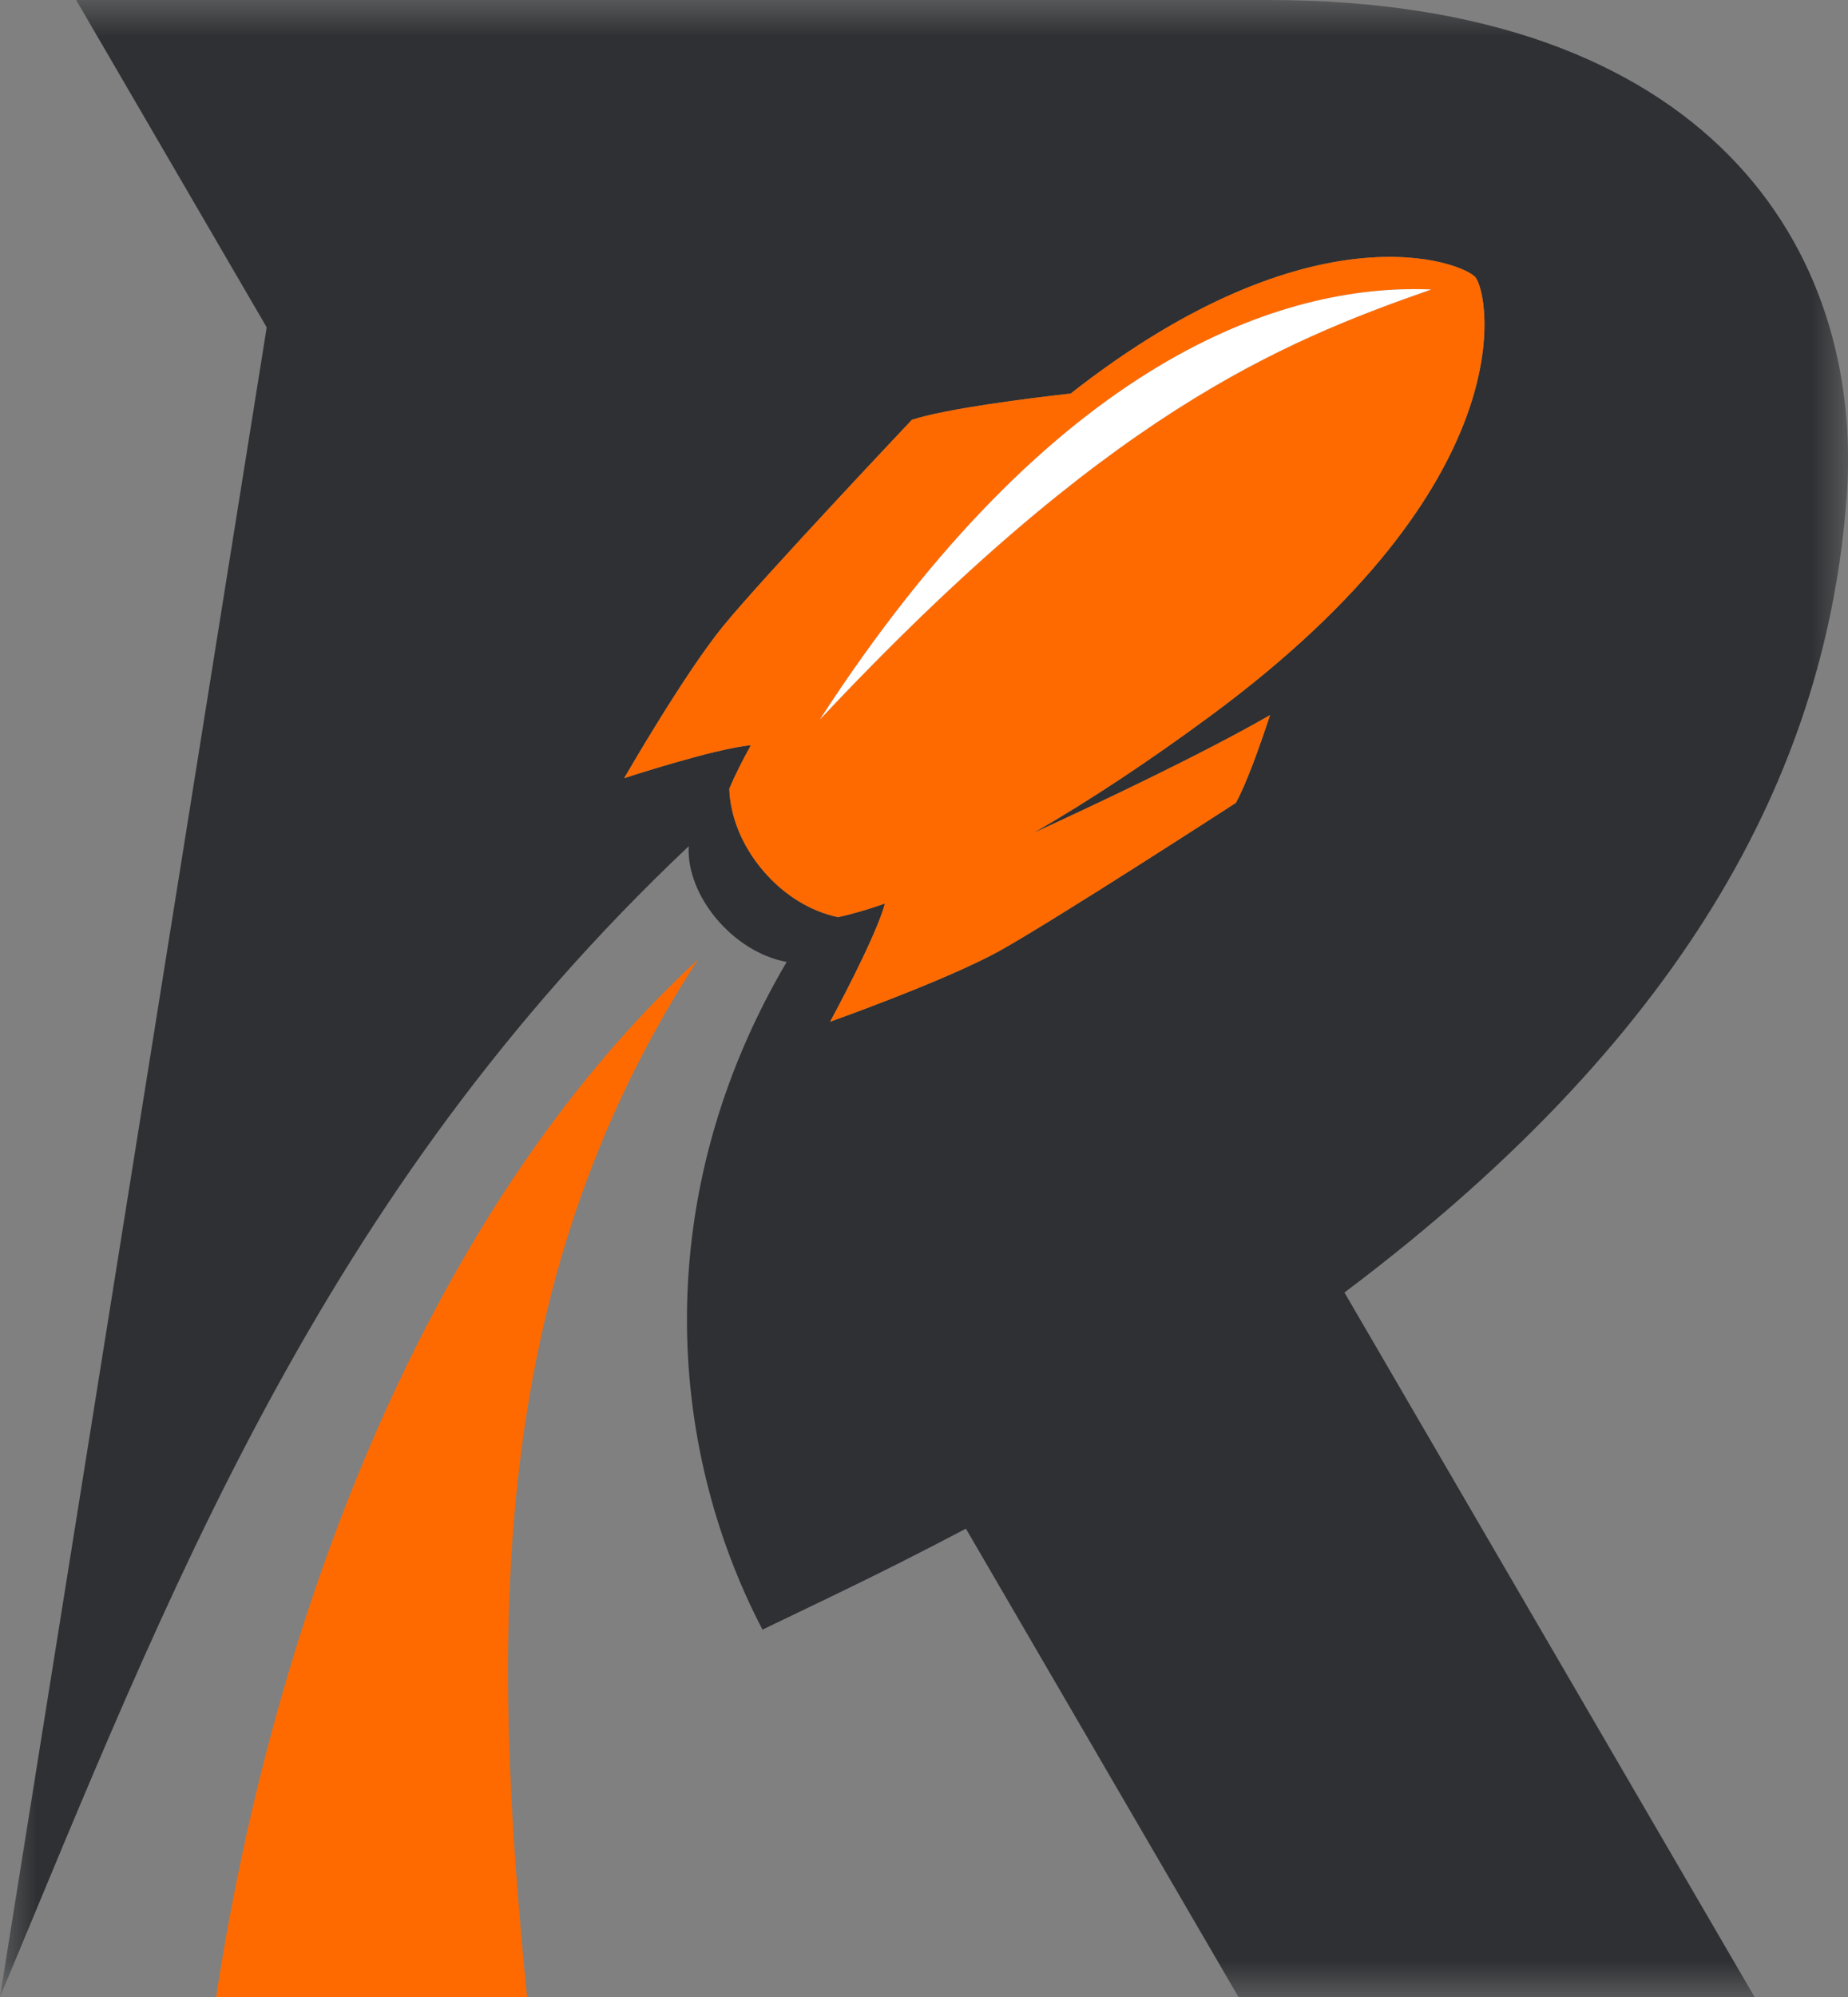 <?xml version="1.0" encoding="UTF-8"?>
<svg width="25px" height="27px" viewBox="0 0 25 27" version="1.1" xmlns="http://www.w3.org/2000/svg" xmlns:xlink="http://www.w3.org/1999/xlink">
    <rect x="0" y="0" width="25" height="27" fill="#808080" stroke="none"/>
    <title>RocketMQ</title>
    <defs>
        <polygon id="path-1" points="0 0 25 0 25 27 0 27"></polygon>
    </defs>
    <g id="页面-1" stroke="none" stroke-width="1" fill="none" fill-rule="evenodd">
        <g id="生态图" transform="translate(-769, -281)">
            <g id="RocketMQ" transform="translate(769, 281)">
                <g id="编组">
                    <mask id="mask-2" fill="white">
                        <use xlink:href="#path-1"></use>
                    </mask>
                    <g id="Clip-7"></g>
                    <path d="M16.378,9.677 C15.547,10.29 14.734,10.829 13.976,11.265 C14.877,10.851 16.26,10.197 17.181,9.669 C17.03,10.127 16.858,10.602 16.719,10.855 C16.719,10.855 14.239,12.461 13.508,12.864 C12.777,13.265 11.23,13.814 11.23,13.814 C11.23,13.814 11.845,12.684 11.972,12.216 C11.747,12.295 11.535,12.358 11.337,12.4 C10.977,12.326 10.608,12.109 10.32,11.766 C10.03,11.427 9.878,11.028 9.866,10.663 C9.944,10.479 10.044,10.28 10.158,10.076 C9.674,10.118 8.444,10.521 8.444,10.521 C8.444,10.521 9.257,9.108 9.784,8.464 C10.309,7.82 12.336,5.676 12.336,5.676 C12.803,5.524 13.923,5.384 14.484,5.321 C17.771,2.744 19.793,3.552 19.959,3.748 C20.143,3.965 20.674,6.508 16.378,9.677 M24.98,6.747 C25.237,3.357 23.094,0 17.154,0 L4.314,0 L1.03,0 L3.608,4.426 L-6.12795134e-05,27 C2.265,21.583 4.314,16.165 9.317,11.441 C9.282,12.107 9.911,12.87 10.642,13.006 C8.781,16.167 9.016,19.546 10.315,22.033 C10.62,21.887 10.93,21.737 11.251,21.583 C11.884,21.278 12.487,20.974 13.067,20.668 L16.754,27 L23.736,27 L18.188,17.475 C22.996,13.864 24.714,10.23 24.98,6.747" id="Fill-6" fill="#2E3033" mask="url(#mask-2)"></path>
                </g>
                <path d="M11.09,9.73 C14.252,4.854 17.354,3.829 19.362,3.914 C17.289,4.637 14.958,5.609 11.09,9.73 M19.959,3.748 C19.793,3.552 17.771,2.744 14.484,5.321 C13.923,5.384 12.804,5.524 12.336,5.676 C12.336,5.676 10.309,7.82 9.784,8.464 C9.257,9.108 8.444,10.521 8.444,10.521 C8.444,10.521 9.674,10.118 10.158,10.076 C10.044,10.28 9.944,10.479 9.866,10.663 C9.878,11.028 10.03,11.426 10.319,11.767 C10.608,12.109 10.977,12.325 11.337,12.4 C11.535,12.358 11.747,12.295 11.972,12.216 C11.845,12.684 11.23,13.814 11.23,13.814 C11.23,13.814 12.777,13.265 13.508,12.864 C14.239,12.461 16.719,10.855 16.719,10.855 C16.858,10.602 17.03,10.126 17.181,9.669 C16.26,10.197 14.877,10.851 13.976,11.264 C14.734,10.829 15.547,10.29 16.378,9.677 C20.674,6.508 20.143,3.965 19.959,3.748" id="Fill-8" fill="#FF6A00"></path>
                <path d="M19.362,3.914 C17.289,4.637 14.958,5.609 11.09,9.73 C14.252,4.854 17.354,3.829 19.362,3.914" id="Fill-10" fill="#FFFFFF"></path>
                <path d="M9.443,12.973 C6.532,17.438 6.661,22.267 7.13,27 L2.924,27 C3.645,22.252 5.603,16.509 9.443,12.973" id="Fill-12" fill="#FF6A00"></path>
            </g>
        </g>
    </g>
</svg>